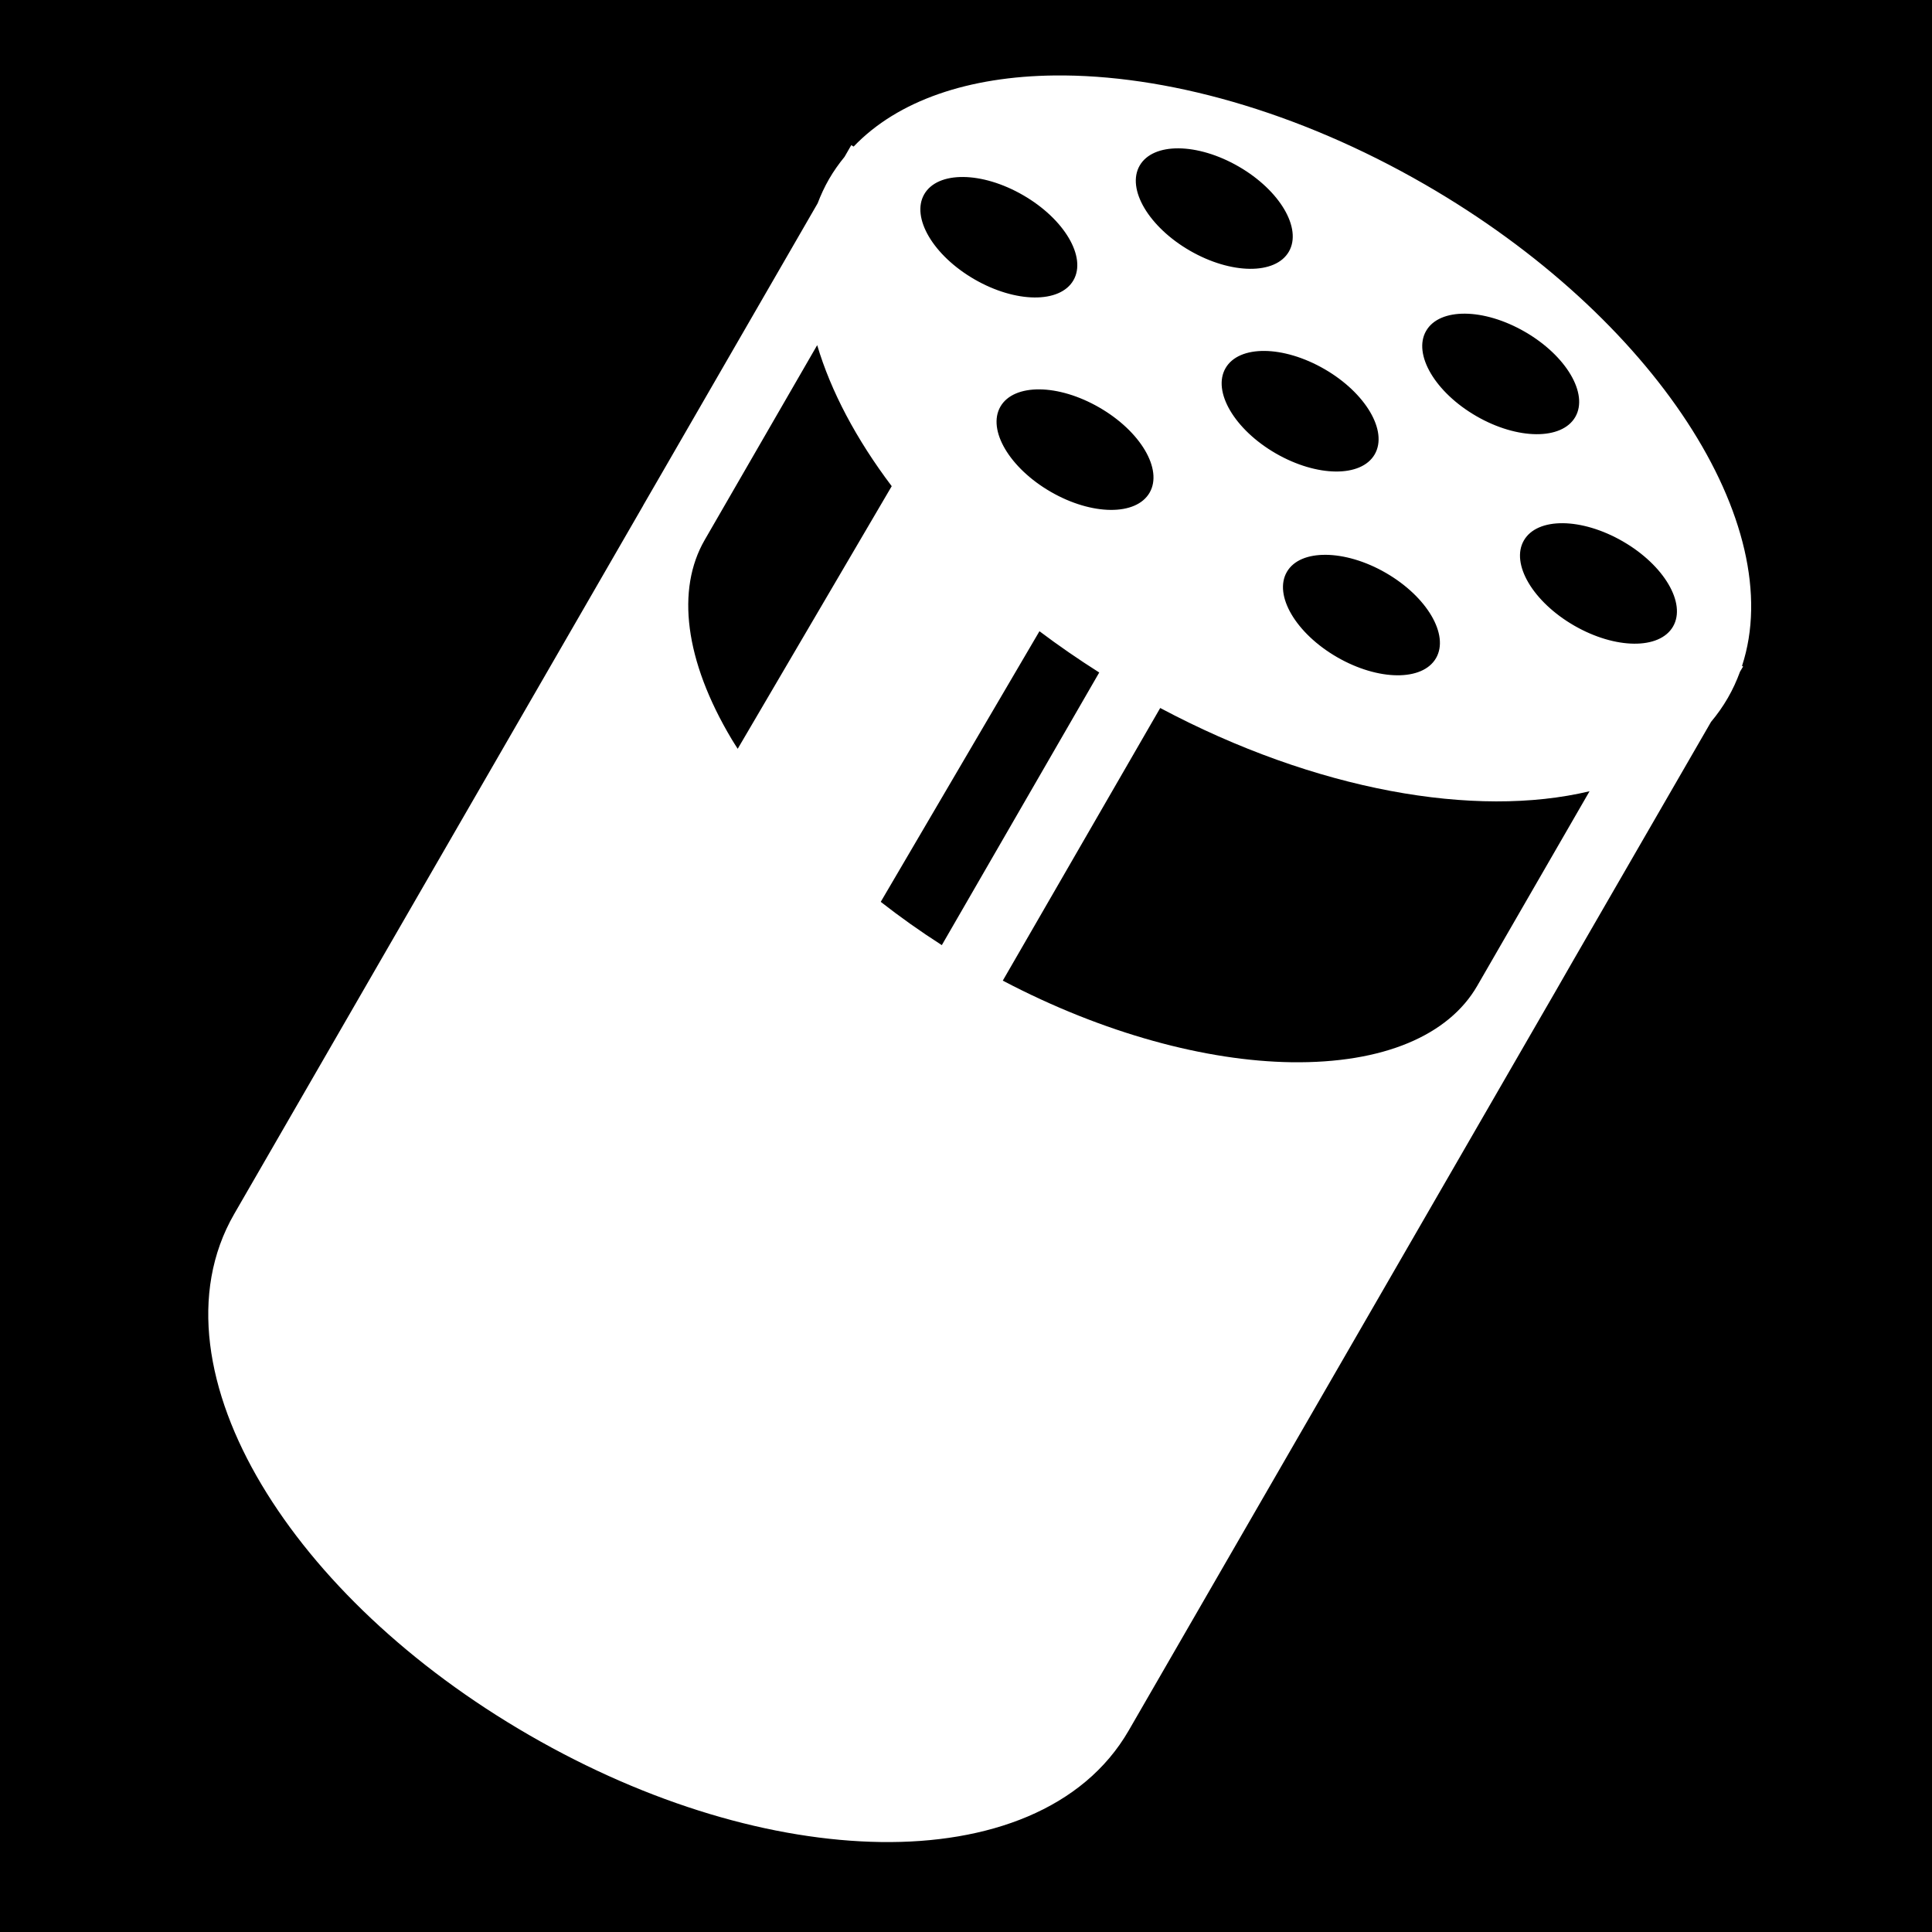 <svg xmlns="http://www.w3.org/2000/svg" viewBox="0 0 512 512" fill="currentColor"><path d="M0 0h512v512H0z"/><path fill="#fff" d="M279.406 20c-22.566.257-41.433 6.548-53.187 18.844l-.626-.375-1.78 3.093c-1.508 1.848-2.89 3.787-4.095 5.874-1.197 2.07-2.19 4.228-3.032 6.438l-36.125 62.563-4.688 8.124-5.313 9.188c-.077.134-.142.272-.218.406L62.064 321.72c-12.087 20.93-7.338 47.287 7.248 71.717 14.587 24.43 39.327 48.134 71.032 66.438 31.704 18.304 64.58 27.864 93.03 28.28 28.452.42 53.666-8.63 65.75-29.56l108.532-187.97 4.625-8 4.626-8.063 36.53-63.25c1.662-1.983 3.163-4.11 4.47-6.375 1.29-2.232 2.338-4.543 3.22-6.937l.812-1.375-.282-.156c12.272-37.432-23.027-92.36-84-127.564-33.91-19.578-69.14-29.237-98.25-28.906zm32.97 19.313c4.743.044 10.416 1.66 15.874 4.812 10.916 6.302 16.874 16.395 13.313 22.563-3.562 6.167-15.303 6.052-26.22-.25-10.916-6.303-16.873-16.395-13.312-22.563 1.782-3.084 5.6-4.607 10.345-4.563zm-57.095 7.593c4.745.044 10.387 1.662 15.845 4.813 10.916 6.3 16.905 16.393 13.344 22.56-3.563 6.17-15.304 6.054-26.22-.25-10.916-6.3-16.874-16.393-13.313-22.56 1.78-3.085 5.6-4.608 10.344-4.564zm133 36.22c4.745.043 10.387 1.66 15.845 4.81 10.916 6.304 16.905 16.396 13.344 22.564-3.563 6.168-15.304 6.084-26.22-.22-10.916-6.3-16.874-16.425-13.313-22.593 1.78-3.083 5.6-4.606 10.344-4.562zm-171.717 8.343c3.616 12.197 10.345 24.915 19.75 37.374L195.5 198.438c-.536-.846-1.09-1.69-1.594-2.532-12.515-20.96-14.71-39.73-7.156-52.812l29.813-51.625zM335.125 93c4.744.044 10.417 1.66 15.875 4.813 10.916 6.302 16.874 16.425 13.313 22.593-3.562 6.168-15.303 6.053-26.22-.25-10.916-6.302-16.873-16.426-13.312-22.594 1.782-3.083 5.6-4.606 10.345-4.562zM275.5 103.188c4.744.044 10.386 1.66 15.844 4.812 10.916 6.302 16.874 16.395 13.312 22.563-3.56 6.167-15.27 6.083-26.187-.22-10.918-6.302-16.906-16.425-13.345-22.593 1.78-3.084 5.63-4.607 10.375-4.563zm138.688 35.468c4.743.044 10.416 1.662 15.875 4.813 10.916 6.3 16.873 16.393 13.312 22.56-3.56 6.17-15.302 6.054-26.22-.25-10.915-6.3-16.873-16.393-13.31-22.56 1.78-3.085 5.6-4.608 10.342-4.564zm-62.813 8.375c4.744.045 10.417 1.63 15.875 4.782 10.916 6.303 16.874 16.426 13.313 22.594-3.562 6.168-15.303 6.053-26.22-.25-10.916-6.302-16.873-16.426-13.312-22.594 1.782-3.083 5.6-4.575 10.345-4.53zm-75.906 20.25c5.026 3.787 10.32 7.44 15.842 10.94l-41.718 72.25c-5.707-3.656-11.103-7.494-16.188-11.47l42.063-71.72zm32 20.345c41.19 21.913 83.48 29.3 113.78 22.063l-29.78 51.593c-7.556 13.086-24.873 20.578-49.283 20.22-22.31-.327-49.572-7.498-76.437-21.625l41.72-72.25z"/></svg>